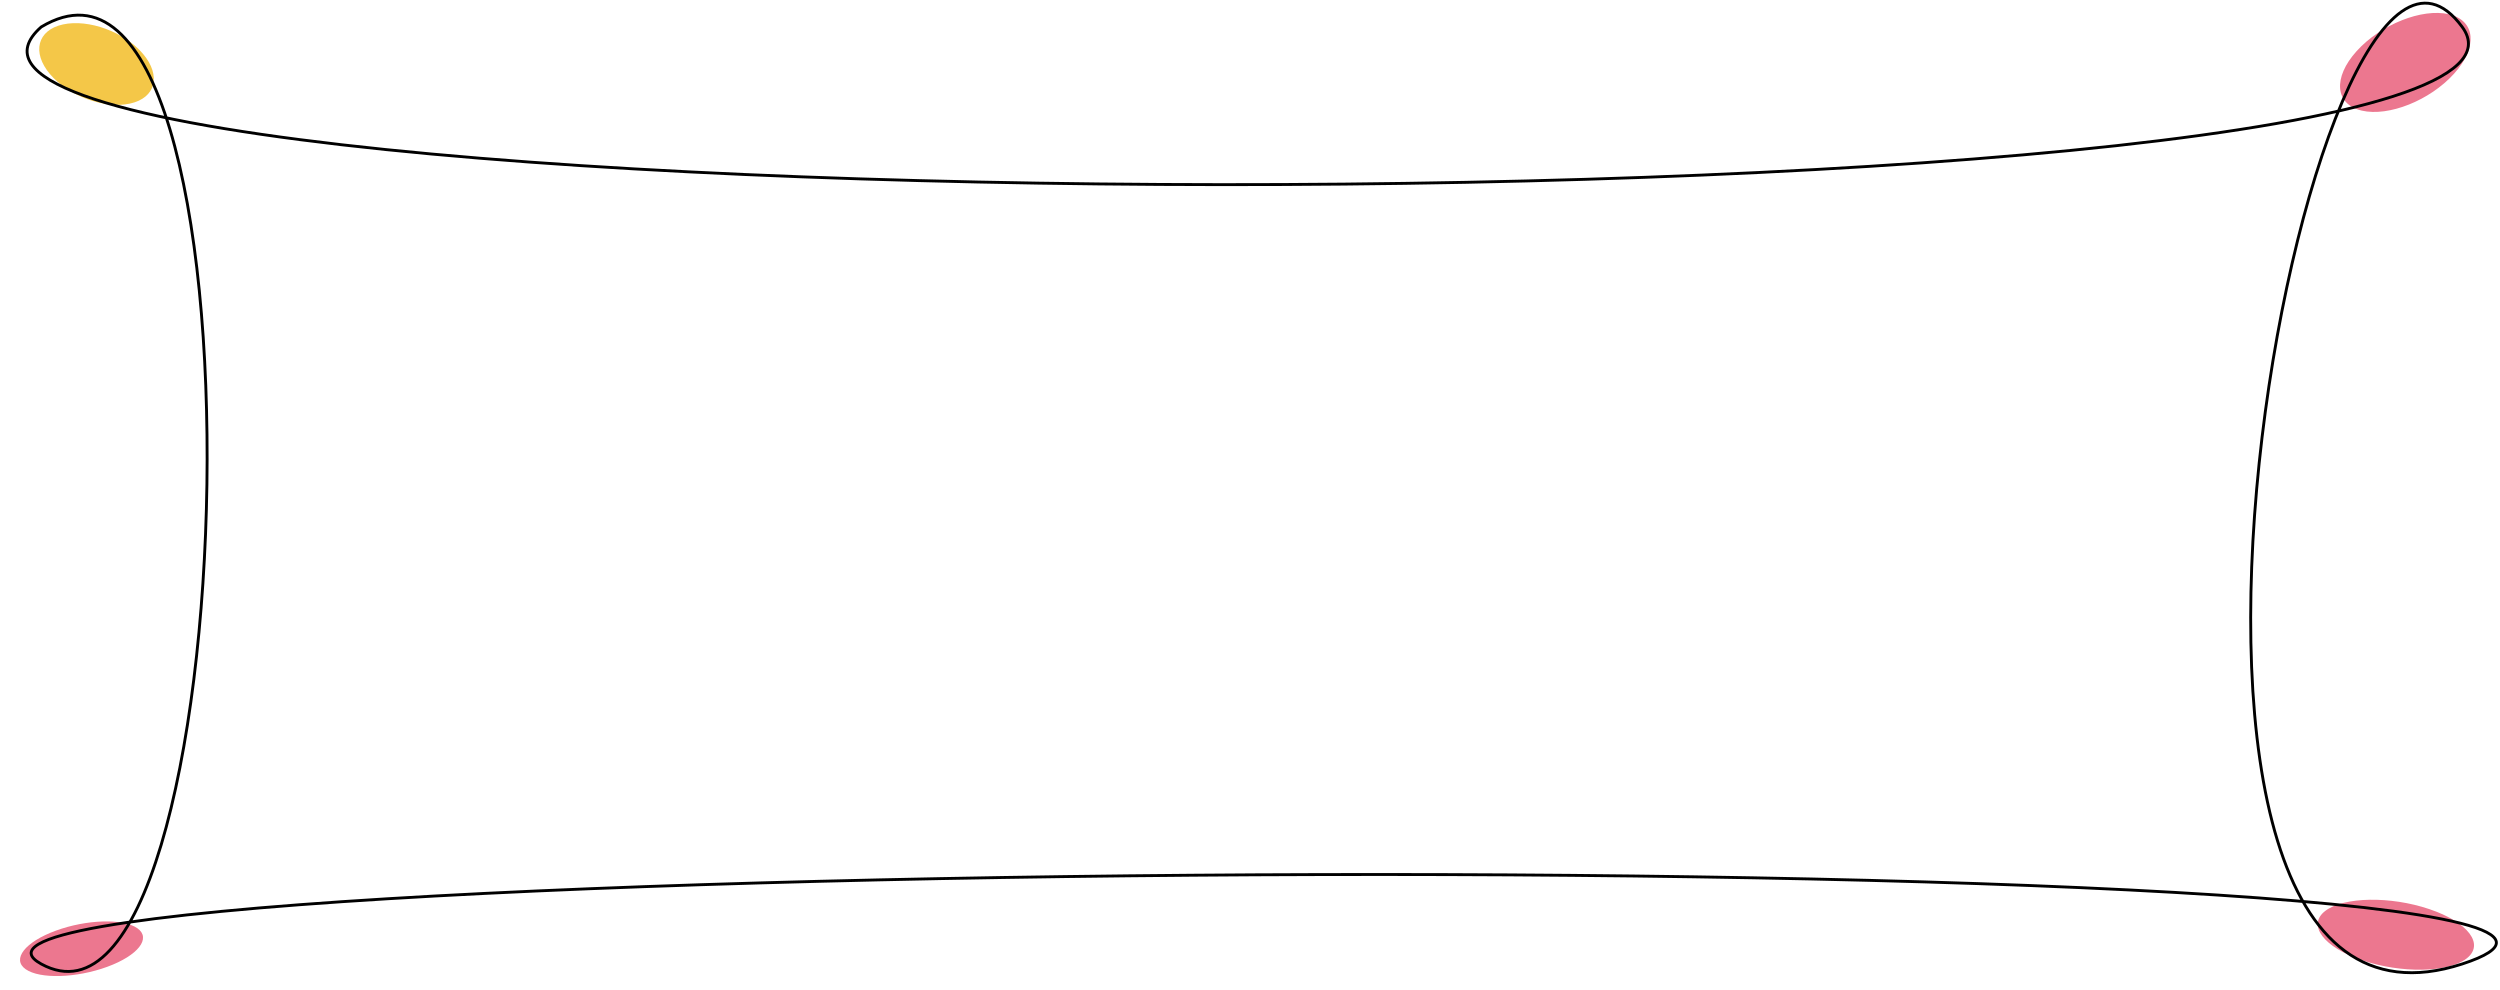 <svg width="864" height="342" viewBox="0 0 864 342" fill="none" xmlns="http://www.w3.org/2000/svg">
<ellipse rx="16.437" ry="17.926" transform="matrix(0.977 -0.214 0.646 0.763 33.357 22.121)" fill="#F4C748"/>
<ellipse rx="17.266" ry="22.445" transform="matrix(0.974 0.227 -0.67 0.742 831.278 21.579)" fill="#EC778F"/>
<ellipse rx="14.579" ry="25.757" transform="matrix(0.794 -0.607 0.947 0.32 828.017 323.045)" fill="#EC778F"/>
<ellipse rx="20.563" ry="10.85" transform="matrix(0.939 -0.344 0.818 0.576 28.176 327.885)" fill="#EC778F"/>
<path d="M14.244 9.317C95.978 -39.887 85.223 372.053 14.244 333.148C-56.736 294.242 984.296 289.665 850.94 333.148C717.585 376.63 797.168 -63.917 850.94 9.317C904.713 82.55 -67.49 81.406 14.244 9.317Z" stroke="black"/>
</svg>
